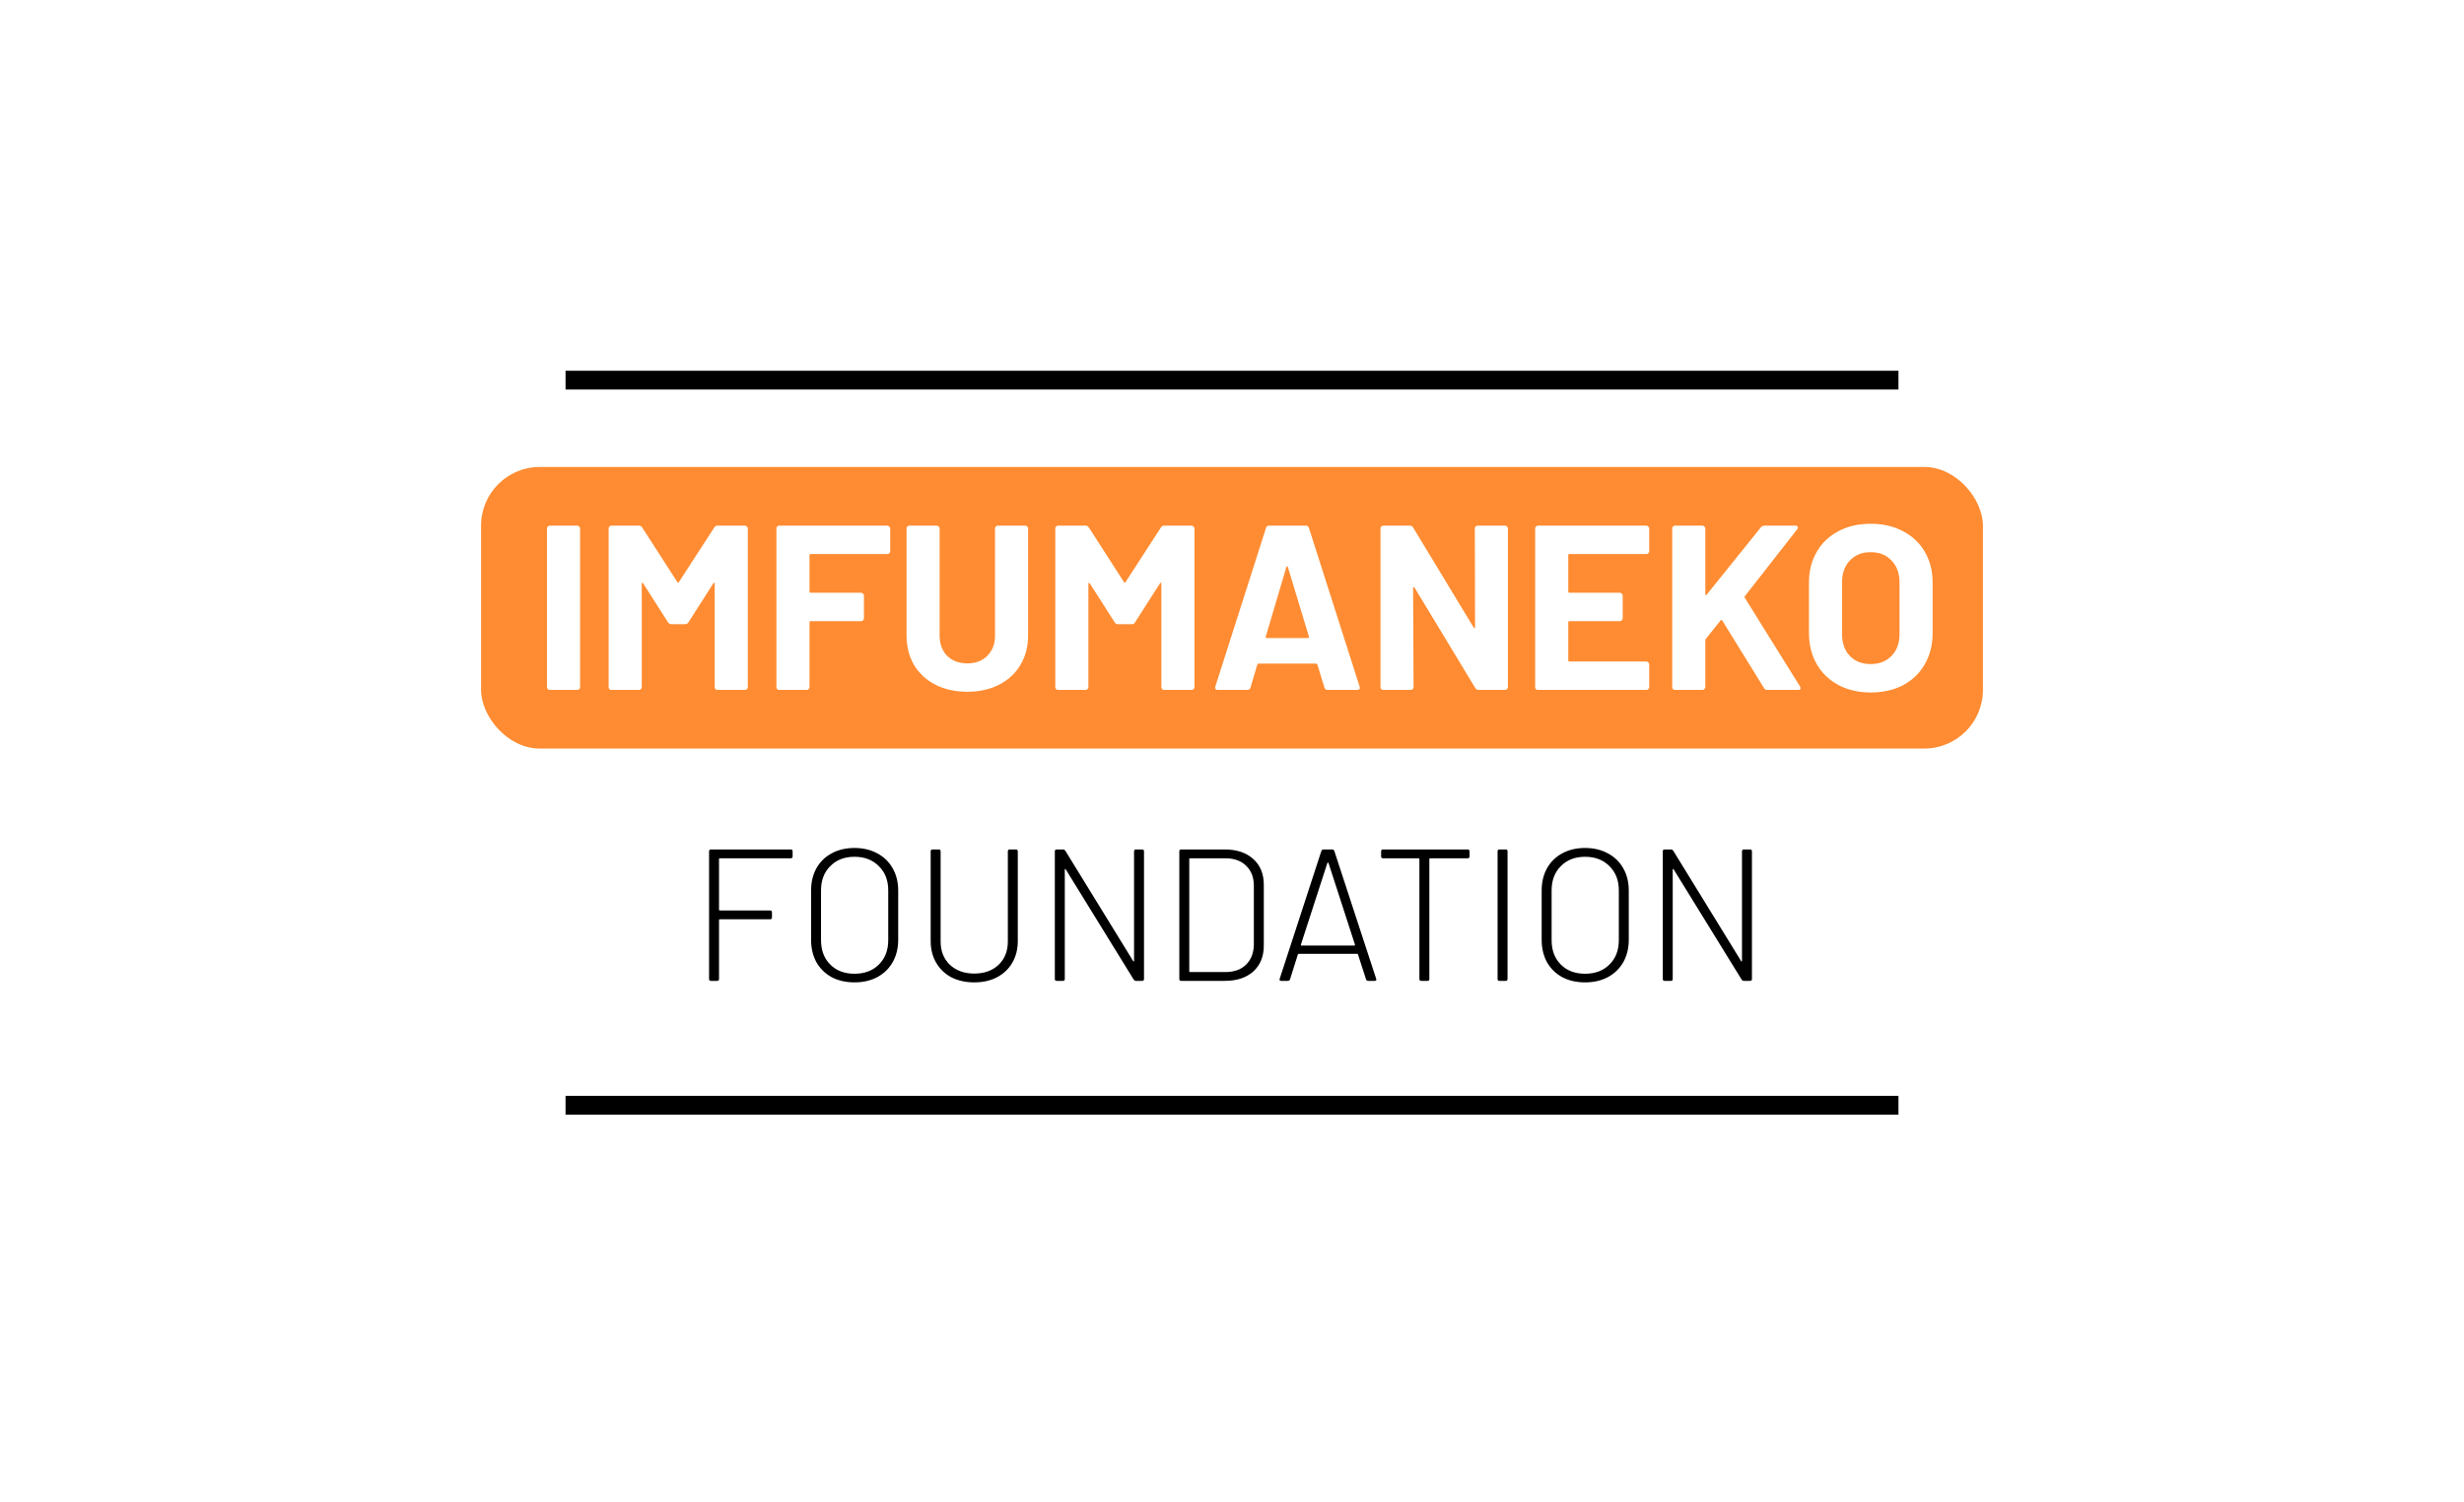 <svg width="1050" height="640" viewBox="0 0 1050 640" fill="none" xmlns="http://www.w3.org/2000/svg">
<rect width="1050" height="640" fill="white"/>
<rect x="205" y="199" width="640" height="120" rx="25" fill="#FF8C32"/>
<path d="M234.3 294C233.967 294 233.667 293.9 233.4 293.7C233.2 293.433 233.1 293.133 233.1 292.8V225.2C233.1 224.867 233.2 224.6 233.4 224.4C233.667 224.133 233.967 224 234.3 224H246C246.333 224 246.6 224.133 246.8 224.4C247.067 224.6 247.2 224.867 247.2 225.2V292.8C247.2 293.133 247.067 293.433 246.8 293.7C246.6 293.9 246.333 294 246 294H234.3ZM304.37 224.8C304.703 224.267 305.17 224 305.77 224H317.47C317.803 224 318.07 224.133 318.27 224.4C318.536 224.6 318.67 224.867 318.67 225.2V292.8C318.67 293.133 318.536 293.433 318.27 293.7C318.07 293.9 317.803 294 317.47 294H305.77C305.436 294 305.136 293.9 304.87 293.7C304.67 293.433 304.57 293.133 304.57 292.8V248.7C304.57 248.433 304.503 248.3 304.37 248.3C304.236 248.3 304.103 248.4 303.97 248.6L293.37 265.2C293.036 265.733 292.57 266 291.97 266H286.07C285.47 266 285.003 265.733 284.67 265.2L274.07 248.6C273.936 248.4 273.803 248.333 273.67 248.4C273.536 248.4 273.47 248.533 273.47 248.8V292.8C273.47 293.133 273.336 293.433 273.07 293.7C272.87 293.9 272.603 294 272.27 294H260.57C260.236 294 259.936 293.9 259.67 293.7C259.47 293.433 259.37 293.133 259.37 292.8V225.2C259.37 224.867 259.47 224.6 259.67 224.4C259.936 224.133 260.236 224 260.57 224H272.27C272.87 224 273.336 224.267 273.67 224.8L288.67 248.1C288.87 248.5 289.07 248.5 289.27 248.1L304.37 224.8ZM379.354 234.9C379.354 235.233 379.221 235.533 378.954 235.8C378.754 236 378.487 236.1 378.154 236.1H345.454C345.121 236.1 344.954 236.267 344.954 236.6V252.1C344.954 252.433 345.121 252.6 345.454 252.6H366.954C367.287 252.6 367.554 252.733 367.754 253C368.021 253.2 368.154 253.467 368.154 253.8V263.5C368.154 263.833 368.021 264.133 367.754 264.4C367.554 264.6 367.287 264.7 366.954 264.7H345.454C345.121 264.7 344.954 264.867 344.954 265.2V292.8C344.954 293.133 344.821 293.433 344.554 293.7C344.354 293.9 344.087 294 343.754 294H332.054C331.721 294 331.421 293.9 331.154 293.7C330.954 293.433 330.854 293.133 330.854 292.8V225.2C330.854 224.867 330.954 224.6 331.154 224.4C331.421 224.133 331.721 224 332.054 224H378.154C378.487 224 378.754 224.133 378.954 224.4C379.221 224.6 379.354 224.867 379.354 225.2V234.9ZM412.211 294.8C407.078 294.8 402.544 293.8 398.611 291.8C394.744 289.8 391.711 287 389.511 283.4C387.378 279.733 386.311 275.533 386.311 270.8V225.2C386.311 224.867 386.411 224.6 386.611 224.4C386.878 224.133 387.178 224 387.511 224H399.211C399.544 224 399.811 224.133 400.011 224.4C400.278 224.6 400.411 224.867 400.411 225.2V270.9C400.411 274.433 401.478 277.3 403.611 279.5C405.811 281.633 408.678 282.7 412.211 282.7C415.744 282.7 418.578 281.633 420.711 279.5C422.911 277.3 424.011 274.433 424.011 270.9V225.2C424.011 224.867 424.111 224.6 424.311 224.4C424.578 224.133 424.878 224 425.211 224H436.911C437.244 224 437.511 224.133 437.711 224.4C437.978 224.6 438.111 224.867 438.111 225.2V270.8C438.111 275.533 437.011 279.733 434.811 283.4C432.678 287 429.644 289.8 425.711 291.8C421.844 293.8 417.344 294.8 412.211 294.8ZM494.702 224.8C495.035 224.267 495.502 224 496.102 224H507.802C508.135 224 508.402 224.133 508.602 224.4C508.868 224.6 509.002 224.867 509.002 225.2V292.8C509.002 293.133 508.868 293.433 508.602 293.7C508.402 293.9 508.135 294 507.802 294H496.102C495.768 294 495.468 293.9 495.202 293.7C495.002 293.433 494.902 293.133 494.902 292.8V248.7C494.902 248.433 494.835 248.3 494.702 248.3C494.568 248.3 494.435 248.4 494.302 248.6L483.702 265.2C483.368 265.733 482.902 266 482.302 266H476.402C475.802 266 475.335 265.733 475.002 265.2L464.402 248.6C464.268 248.4 464.135 248.333 464.002 248.4C463.868 248.4 463.802 248.533 463.802 248.8V292.8C463.802 293.133 463.668 293.433 463.402 293.7C463.202 293.9 462.935 294 462.602 294H450.902C450.568 294 450.268 293.9 450.002 293.7C449.802 293.433 449.702 293.133 449.702 292.8V225.2C449.702 224.867 449.802 224.6 450.002 224.4C450.268 224.133 450.568 224 450.902 224H462.602C463.202 224 463.668 224.267 464.002 224.8L479.002 248.1C479.202 248.5 479.402 248.5 479.602 248.1L494.702 224.8ZM565.686 294C565.019 294 564.586 293.667 564.386 293L561.386 283.2C561.253 282.933 561.086 282.8 560.886 282.8H536.286C536.086 282.8 535.919 282.933 535.786 283.2L532.886 293C532.686 293.667 532.253 294 531.586 294H518.886C518.486 294 518.186 293.9 517.986 293.7C517.786 293.433 517.753 293.067 517.886 292.6L539.486 225C539.686 224.333 540.119 224 540.786 224H556.486C557.153 224 557.586 224.333 557.786 225L579.386 292.6C579.453 292.733 579.486 292.9 579.486 293.1C579.486 293.7 579.119 294 578.386 294H565.686ZM539.386 271.3C539.319 271.7 539.453 271.9 539.786 271.9H557.386C557.786 271.9 557.919 271.7 557.786 271.3L548.786 241.6C548.719 241.333 548.619 241.233 548.486 241.3C548.353 241.3 548.253 241.4 548.186 241.6L539.386 271.3ZM628.476 225.2C628.476 224.867 628.576 224.6 628.776 224.4C629.042 224.133 629.342 224 629.676 224H641.376C641.709 224 641.976 224.133 642.176 224.4C642.442 224.6 642.576 224.867 642.576 225.2V292.8C642.576 293.133 642.442 293.433 642.176 293.7C641.976 293.9 641.709 294 641.376 294H630.076C629.409 294 628.942 293.733 628.676 293.2L602.776 250.4C602.642 250.2 602.509 250.133 602.376 250.2C602.242 250.2 602.176 250.333 602.176 250.6L602.376 292.8C602.376 293.133 602.242 293.433 601.976 293.7C601.776 293.9 601.509 294 601.176 294H589.476C589.142 294 588.842 293.9 588.576 293.7C588.376 293.433 588.276 293.133 588.276 292.8V225.2C588.276 224.867 588.376 224.6 588.576 224.4C588.842 224.133 589.142 224 589.476 224H600.776C601.442 224 601.909 224.267 602.176 224.8L627.976 267.4C628.109 267.6 628.242 267.7 628.376 267.7C628.509 267.633 628.576 267.467 628.576 267.2L628.476 225.2ZM702.794 234.9C702.794 235.233 702.66 235.533 702.394 235.8C702.194 236 701.927 236.1 701.594 236.1H668.794C668.46 236.1 668.294 236.267 668.294 236.6V252.1C668.294 252.433 668.46 252.6 668.794 252.6H690.294C690.627 252.6 690.894 252.733 691.094 253C691.36 253.2 691.494 253.467 691.494 253.8V263.5C691.494 263.833 691.36 264.133 691.094 264.4C690.894 264.6 690.627 264.7 690.294 264.7H668.794C668.46 264.7 668.294 264.867 668.294 265.2V281.4C668.294 281.733 668.46 281.9 668.794 281.9H701.594C701.927 281.9 702.194 282.033 702.394 282.3C702.66 282.5 702.794 282.767 702.794 283.1V292.8C702.794 293.133 702.66 293.433 702.394 293.7C702.194 293.9 701.927 294 701.594 294H655.394C655.06 294 654.76 293.9 654.494 293.7C654.294 293.433 654.194 293.133 654.194 292.8V225.2C654.194 224.867 654.294 224.6 654.494 224.4C654.76 224.133 655.06 224 655.394 224H701.594C701.927 224 702.194 224.133 702.394 224.4C702.66 224.6 702.794 224.867 702.794 225.2V234.9ZM713.792 294C713.459 294 713.159 293.9 712.892 293.7C712.692 293.433 712.592 293.133 712.592 292.8V225.2C712.592 224.867 712.692 224.6 712.892 224.4C713.159 224.133 713.459 224 713.792 224H725.492C725.826 224 726.092 224.133 726.292 224.4C726.559 224.6 726.692 224.867 726.692 225.2V253.2C726.692 253.4 726.759 253.533 726.892 253.6C727.026 253.6 727.159 253.533 727.292 253.4L750.392 224.7C750.792 224.233 751.292 224 751.892 224H765.092C765.626 224 765.959 224.167 766.092 224.5C766.226 224.767 766.159 225.1 765.892 225.5L743.592 254C743.392 254.267 743.359 254.5 743.492 254.7L767.092 292.6C767.226 293 767.292 293.233 767.292 293.3C767.292 293.767 766.959 294 766.292 294H753.092C752.426 294 751.959 293.733 751.692 293.2L733.892 264.4C733.826 264.267 733.726 264.2 733.592 264.2C733.459 264.2 733.326 264.267 733.192 264.4L726.892 272.3C726.759 272.567 726.692 272.767 726.692 272.9V292.8C726.692 293.133 726.559 293.433 726.292 293.7C726.092 293.9 725.826 294 725.492 294H713.792ZM797.16 295.1C791.96 295.1 787.36 294.033 783.36 291.9C779.427 289.767 776.36 286.8 774.16 283C771.96 279.133 770.86 274.7 770.86 269.7V248.3C770.86 243.367 771.96 239 774.16 235.2C776.36 231.4 779.427 228.467 783.36 226.4C787.36 224.267 791.96 223.2 797.16 223.2C802.427 223.2 807.027 224.267 810.96 226.4C814.96 228.467 818.06 231.4 820.26 235.2C822.46 239 823.56 243.367 823.56 248.3V269.7C823.56 274.7 822.46 279.133 820.26 283C818.06 286.867 814.96 289.867 810.96 292C807.027 294.067 802.427 295.1 797.16 295.1ZM797.16 283C800.827 283 803.793 281.833 806.06 279.5C808.327 277.167 809.46 274.067 809.46 270.2V248.2C809.46 244.333 808.327 241.233 806.06 238.9C803.86 236.5 800.893 235.3 797.16 235.3C793.493 235.3 790.527 236.5 788.26 238.9C786.06 241.233 784.96 244.333 784.96 248.2V270.2C784.96 274.067 786.06 277.167 788.26 279.5C790.527 281.833 793.493 283 797.16 283Z" fill="white"/>
<path d="M337.76 364.96C337.76 365.493 337.493 365.76 336.96 365.76H306.72C306.507 365.76 306.4 365.867 306.4 366.08V387.68C306.4 387.893 306.507 388 306.72 388H328.16C328.693 388 328.96 388.267 328.96 388.8V390.96C328.96 391.493 328.693 391.76 328.16 391.76H306.72C306.507 391.76 306.4 391.867 306.4 392.08V417.2C306.4 417.733 306.133 418 305.6 418H302.96C302.427 418 302.16 417.733 302.16 417.2V362.8C302.16 362.267 302.427 362 302.96 362H336.96C337.493 362 337.76 362.267 337.76 362.8V364.96ZM364.113 418.64C360.433 418.64 357.179 417.893 354.353 416.4C351.579 414.853 349.419 412.72 347.873 410C346.379 407.227 345.633 404.053 345.633 400.48V379.52C345.633 375.947 346.379 372.8 347.873 370.08C349.419 367.307 351.579 365.173 354.353 363.68C357.179 362.133 360.433 361.36 364.113 361.36C367.793 361.36 371.046 362.133 373.873 363.68C376.699 365.173 378.886 367.307 380.432 370.08C381.979 372.8 382.753 375.947 382.753 379.52V400.48C382.753 404.053 381.979 407.227 380.432 410C378.886 412.72 376.699 414.853 373.873 416.4C371.046 417.893 367.793 418.64 364.113 418.64ZM364.113 414.96C368.433 414.96 371.899 413.653 374.513 411.04C377.179 408.427 378.513 404.96 378.513 400.64V379.44C378.513 375.173 377.179 371.733 374.513 369.12C371.899 366.453 368.433 365.12 364.113 365.12C359.846 365.12 356.406 366.453 353.793 369.12C351.179 371.733 349.872 375.173 349.872 379.44V400.64C349.872 404.96 351.179 408.427 353.793 411.04C356.406 413.653 359.846 414.96 364.113 414.96ZM415.158 418.64C411.478 418.64 408.225 417.92 405.398 416.48C402.625 414.987 400.465 412.907 398.918 410.24C397.371 407.573 396.598 404.507 396.598 401.04V362.8C396.598 362.267 396.865 362 397.398 362H400.038C400.571 362 400.838 362.267 400.838 362.8V401.2C400.838 405.307 402.145 408.613 404.758 411.12C407.425 413.627 410.891 414.88 415.158 414.88C419.478 414.88 422.945 413.627 425.558 411.12C428.171 408.613 429.478 405.307 429.478 401.2V362.8C429.478 362.267 429.745 362 430.278 362H432.918C433.451 362 433.718 362.267 433.718 362.8V401.04C433.718 404.507 432.945 407.573 431.398 410.24C429.851 412.907 427.665 414.987 424.838 416.48C422.065 417.92 418.838 418.64 415.158 418.64ZM483.264 362.8C483.264 362.267 483.53 362 484.064 362H486.704C487.237 362 487.504 362.267 487.504 362.8V417.2C487.504 417.733 487.237 418 486.704 418H484.064C483.69 418 483.37 417.813 483.104 417.44L454.144 370.48C454.09 370.32 454.01 370.267 453.904 370.32C453.797 370.32 453.744 370.4 453.744 370.56V417.2C453.744 417.733 453.477 418 452.944 418H450.304C449.77 418 449.504 417.733 449.504 417.2V362.8C449.504 362.267 449.77 362 450.304 362H453.024C453.397 362 453.717 362.187 453.984 362.56L482.864 409.52C482.917 409.68 482.997 409.76 483.104 409.76C483.21 409.707 483.264 409.6 483.264 409.44V362.8ZM503.351 418C502.817 418 502.551 417.733 502.551 417.2V362.8C502.551 362.267 502.817 362 503.351 362H521.911C527.031 362 531.084 363.36 534.071 366.08C537.057 368.747 538.551 372.4 538.551 377.04V402.96C538.551 407.6 537.057 411.28 534.071 414C531.084 416.667 527.031 418 521.911 418H503.351ZM506.791 413.92C506.791 414.133 506.897 414.24 507.111 414.24H522.151C525.884 414.24 528.817 413.2 530.951 411.12C533.137 408.987 534.257 406.107 534.311 402.48V377.52C534.311 373.893 533.217 371.04 531.031 368.96C528.897 366.827 525.937 365.76 522.151 365.76H507.111C506.897 365.76 506.791 365.867 506.791 366.08V413.92ZM583.081 418C582.601 418 582.281 417.787 582.121 417.36L578.681 406.72C578.628 406.56 578.521 406.48 578.361 406.48H553.401C553.241 406.48 553.135 406.56 553.081 406.72L549.721 417.36C549.561 417.787 549.241 418 548.761 418H545.961C545.375 418 545.161 417.707 545.321 417.12L563.081 362.64C563.241 362.213 563.561 362 564.041 362H567.641C568.121 362 568.441 362.213 568.601 362.64L586.441 417.12L586.521 417.44C586.521 417.813 586.281 418 585.801 418H583.081ZM554.361 402.56C554.308 402.667 554.308 402.773 554.361 402.88C554.468 402.933 554.575 402.96 554.681 402.96H577.081C577.188 402.96 577.268 402.933 577.321 402.88C577.428 402.773 577.455 402.667 577.401 402.56L566.121 367.76C566.068 367.653 565.988 367.6 565.881 367.6C565.775 367.6 565.695 367.653 565.641 367.76L554.361 402.56ZM625.421 362C625.955 362 626.221 362.267 626.221 362.8V364.96C626.221 365.493 625.955 365.76 625.421 365.76H609.421C609.208 365.76 609.101 365.867 609.101 366.08V417.2C609.101 417.733 608.835 418 608.301 418H605.661C605.128 418 604.861 417.733 604.861 417.2V366.08C604.861 365.867 604.755 365.76 604.541 365.76H589.341C588.808 365.76 588.541 365.493 588.541 364.96V362.8C588.541 362.267 588.808 362 589.341 362H625.421ZM638.976 418C638.442 418 638.176 417.733 638.176 417.2V362.8C638.176 362.267 638.442 362 638.976 362H641.616C642.149 362 642.416 362.267 642.416 362.8V417.2C642.416 417.733 642.149 418 641.616 418H638.976ZM675.441 418.64C671.761 418.64 668.507 417.893 665.681 416.4C662.907 414.853 660.747 412.72 659.201 410C657.707 407.227 656.961 404.053 656.961 400.48V379.52C656.961 375.947 657.707 372.8 659.201 370.08C660.747 367.307 662.907 365.173 665.681 363.68C668.507 362.133 671.761 361.36 675.441 361.36C679.121 361.36 682.374 362.133 685.201 363.68C688.027 365.173 690.214 367.307 691.761 370.08C693.307 372.8 694.081 375.947 694.081 379.52V400.48C694.081 404.053 693.307 407.227 691.761 410C690.214 412.72 688.027 414.853 685.201 416.4C682.374 417.893 679.121 418.64 675.441 418.64ZM675.441 414.96C679.761 414.96 683.227 413.653 685.841 411.04C688.507 408.427 689.841 404.96 689.841 400.64V379.44C689.841 375.173 688.507 371.733 685.841 369.12C683.227 366.453 679.761 365.12 675.441 365.12C671.174 365.12 667.734 366.453 665.121 369.12C662.507 371.733 661.201 375.173 661.201 379.44V400.64C661.201 404.96 662.507 408.427 665.121 411.04C667.734 413.653 671.174 414.96 675.441 414.96ZM742.326 362.8C742.326 362.267 742.593 362 743.126 362H745.766C746.3 362 746.566 362.267 746.566 362.8V417.2C746.566 417.733 746.3 418 745.766 418H743.126C742.753 418 742.433 417.813 742.166 417.44L713.206 370.48C713.153 370.32 713.073 370.267 712.966 370.32C712.86 370.32 712.806 370.4 712.806 370.56V417.2C712.806 417.733 712.54 418 712.006 418H709.366C708.833 418 708.566 417.733 708.566 417.2V362.8C708.566 362.267 708.833 362 709.366 362H712.086C712.46 362 712.78 362.187 713.046 362.56L741.926 409.52C741.98 409.68 742.06 409.76 742.166 409.76C742.273 409.707 742.326 409.6 742.326 409.44V362.8Z" fill="black"/>
<line x1="241" y1="471" x2="809.003" y2="471" stroke="black" stroke-width="8"/>
<line x1="241" y1="162" x2="809.003" y2="162" stroke="black" stroke-width="8"/>
</svg>
